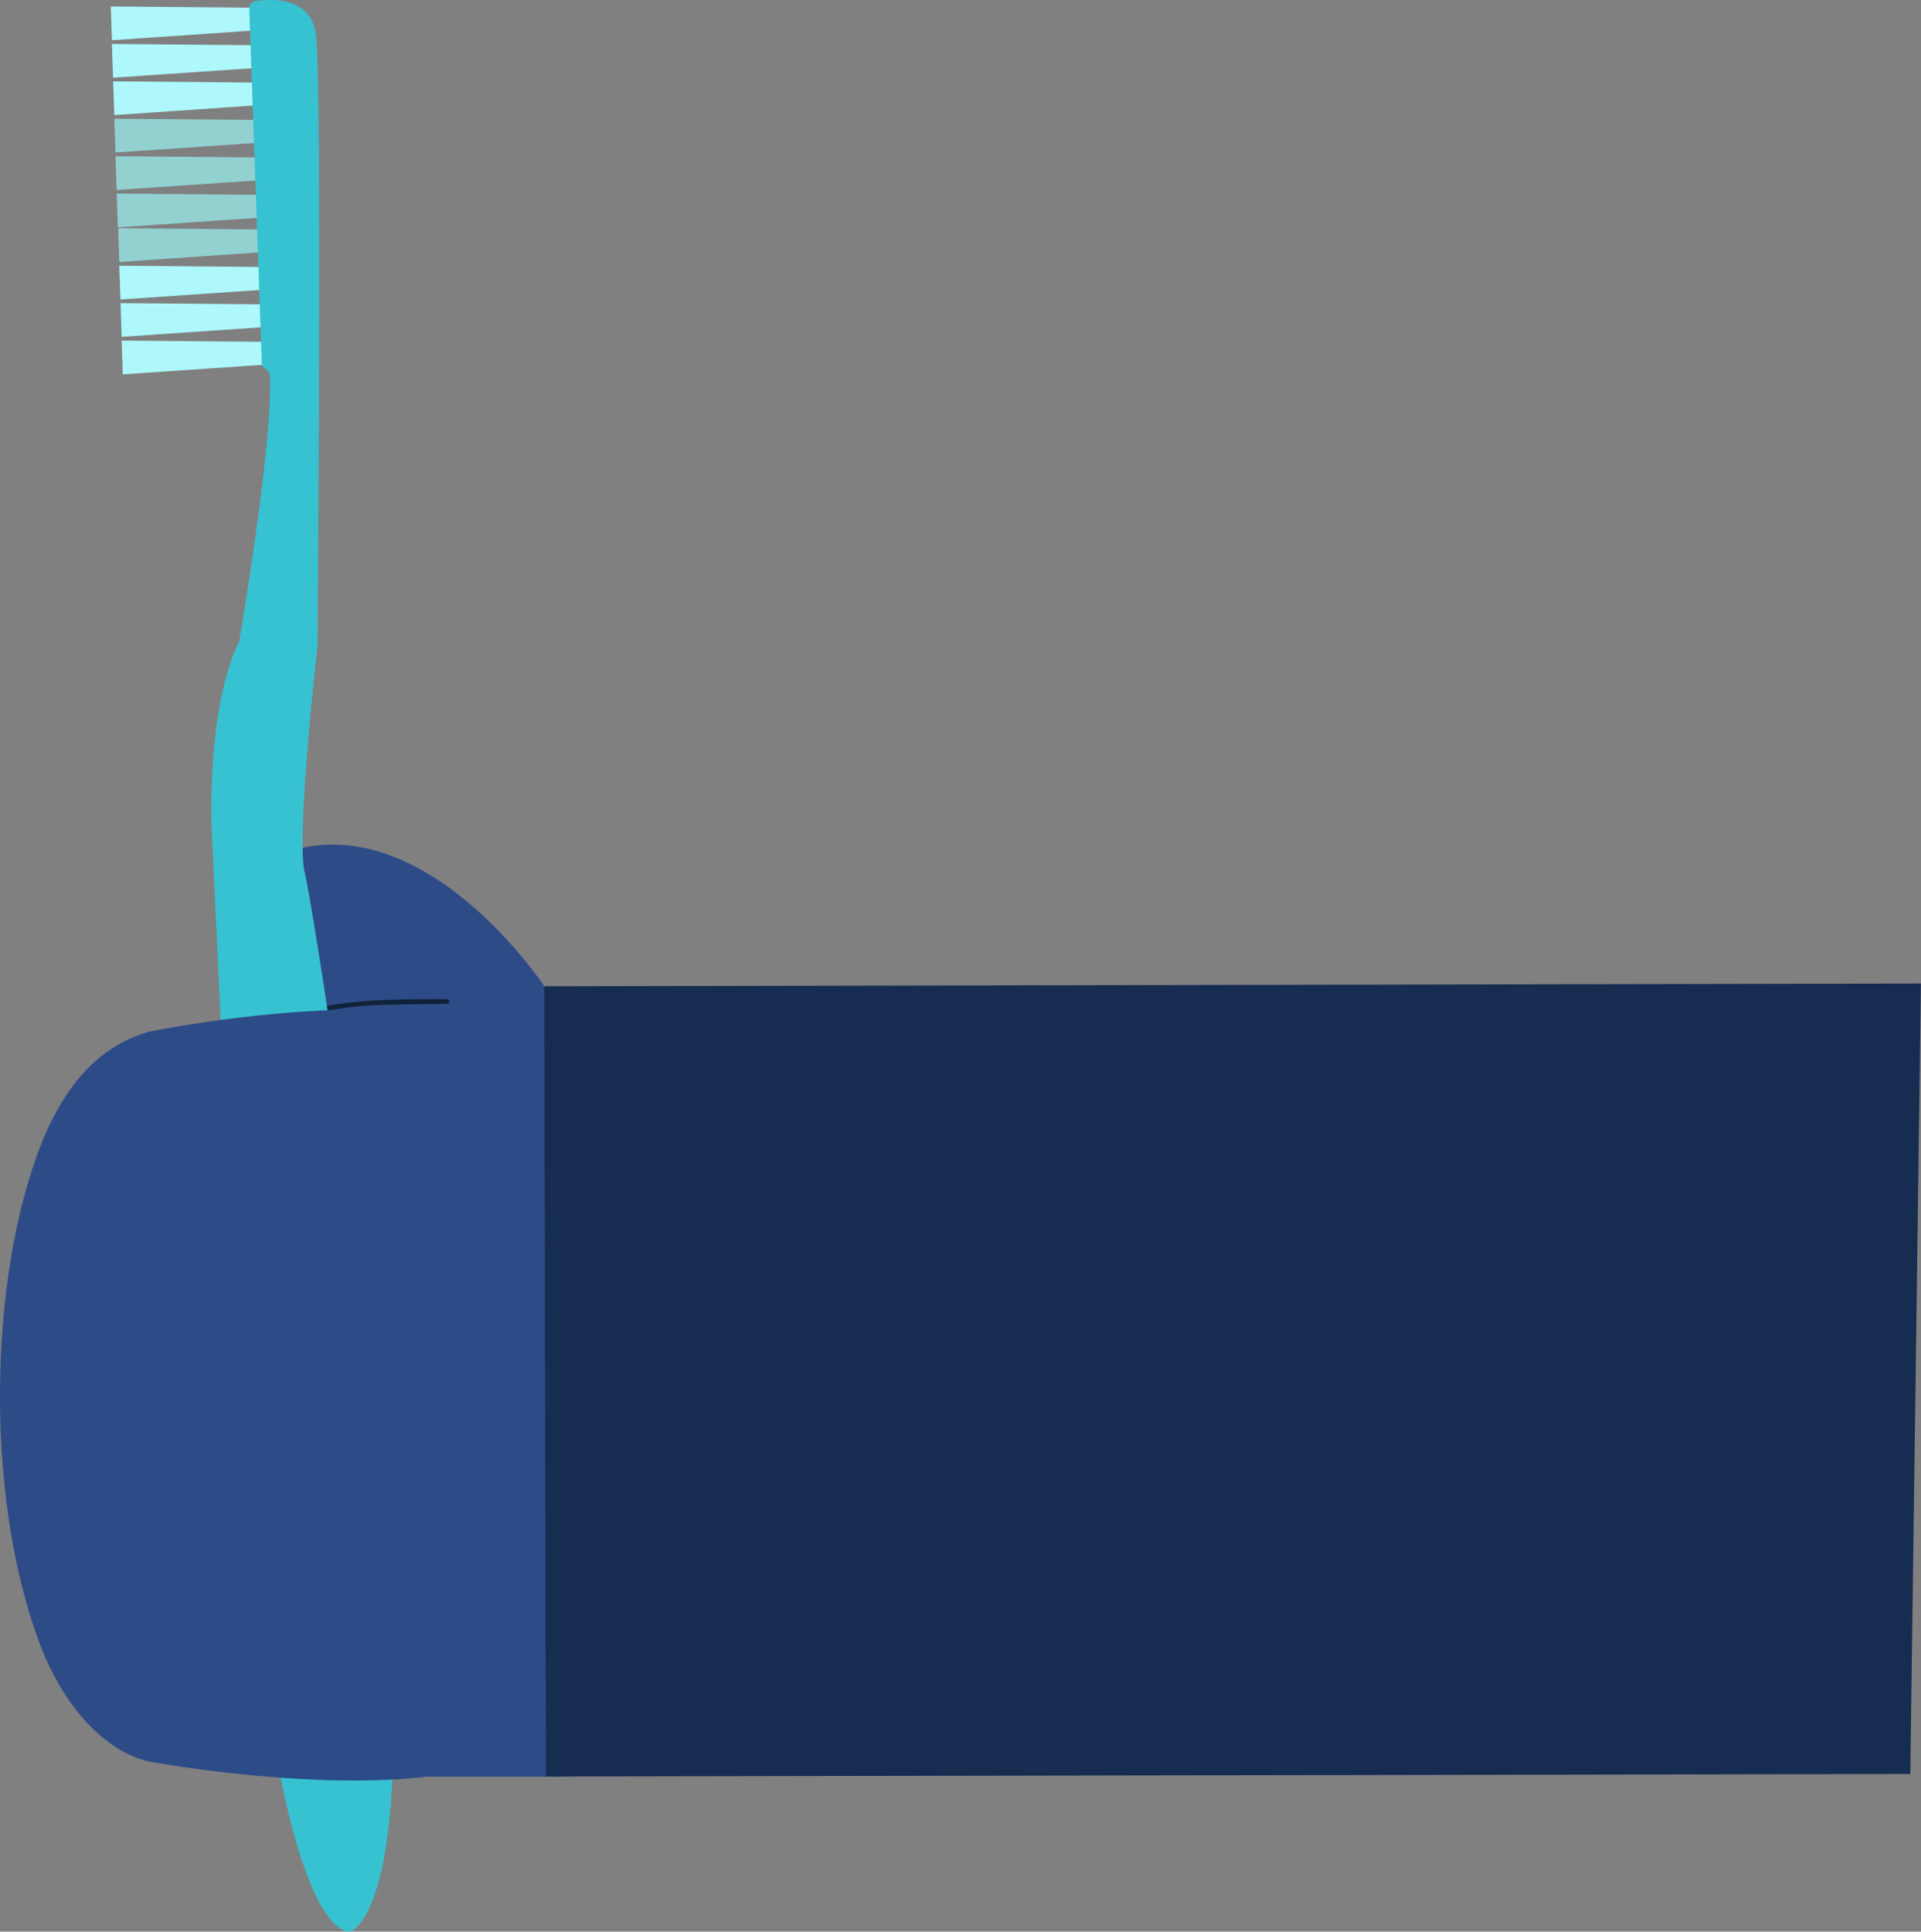 <svg xmlns="http://www.w3.org/2000/svg" viewBox="0 0 210.17 211.31"><rect x="0" y="0" width="210.17" height="211.31" fill="#808080" stroke="none"/><defs><style>.cls-1{fill:#2d4b87;}.cls-2{fill:#10213a;}.cls-3{fill:#aef8fc;}.cls-4{fill:#93d1d1;}.cls-5{fill:#37c2d1;}.cls-6{fill:#162c51;}</style></defs><g id="Camada_2" data-name="Camada 2"><g id="Layer_1" data-name="Layer 1"><path class="cls-1" d="M59.55,107.89S44.72,85.44,28.22,94.58s17.49,14.87,10.23,26.89l23.67,7.72Z"/><path class="cls-2" d="M33.19,111.15a38.9,38.9,0,0,1,7.88-1.2c2.63-.09,5.26-.1,7.89-.14a.26.26,0,0,0,0-.51c-2.7,0-5.42,0-8.13.15a40.23,40.23,0,0,0-7.78,1.2c-.32.08-.18.57.14.5Z"/><polygon class="cls-3" points="28.41 0.85 12.12 0.71 12.25 4.4 28.84 3.26 28.41 0.85"/><polygon class="cls-3" points="28.53 4.95 12.24 4.81 12.37 8.5 28.96 7.37 28.53 4.95"/><polygon class="cls-3" points="28.67 9.04 12.38 8.9 12.51 12.59 29.1 11.45 28.67 9.04"/><polygon class="cls-4" points="28.8 13.13 12.51 12.99 12.64 16.68 29.23 15.55 28.8 13.13"/><polygon class="cls-4" points="28.92 17.23 12.63 17.09 12.76 20.78 29.35 19.65 28.92 17.23"/><polygon class="cls-4" points="29.06 21.32 12.77 21.18 12.9 24.87 29.49 23.74 29.06 21.32"/><polygon class="cls-4" points="29.21 25.11 12.93 24.97 13.05 28.66 29.65 27.52 29.21 25.11"/><polygon class="cls-3" points="29.34 29.21 13.05 29.07 13.18 32.76 29.77 31.63 29.34 29.21"/><polygon class="cls-3" points="29.47 33.3 13.19 33.16 13.31 36.85 29.91 35.71 29.47 33.3"/><polygon class="cls-3" points="29.6 37.4 13.31 37.26 13.44 40.95 30.03 39.82 29.6 37.4"/><path class="cls-5" d="M27.27,1A.82.82,0,0,1,28,.11c1.74-.25,6-.44,6.57,3.64.66,5,.18,65,.17,66.83,0,0,0,.06,0,.08-.12,1-2.38,21.16-1.38,24.9S50.79,201,38.7,211.11a.78.78,0,0,1-.59.19c-2-.17-11.18-5.61-13.47-88.93L23.17,90.79s-.65-13,2.95-20.54a.86.86,0,0,0,.07-.21c.29-1.69,3.74-22.22,3.33-29a.83.83,0,0,0-.44-.67h0a.82.82,0,0,1-.44-.7Z"/><path class="cls-1" d="M16.27,112.87c-4.88,1.42-9.18,5.16-12.16,13.34C1.53,133.28,0,142.6,0,152.83s1.64,19.7,4.27,26.77c3,8.07,8,12.27,12.16,13.12h0s17.22,3.17,30.19,1.64h13.1c31.3-.07,44.63-18.7,44.58-41.67,0-22.8-25.08-41.24-56.07-41.45a6.43,6.43,0,0,0-1.78-.43C33.48,109.33,16.31,112.86,16.27,112.87Z"/><polygon class="cls-6" points="210.16 107.59 209 194.06 59.72 194.34 59.55 107.89 210.16 107.59"/></g></g></svg>